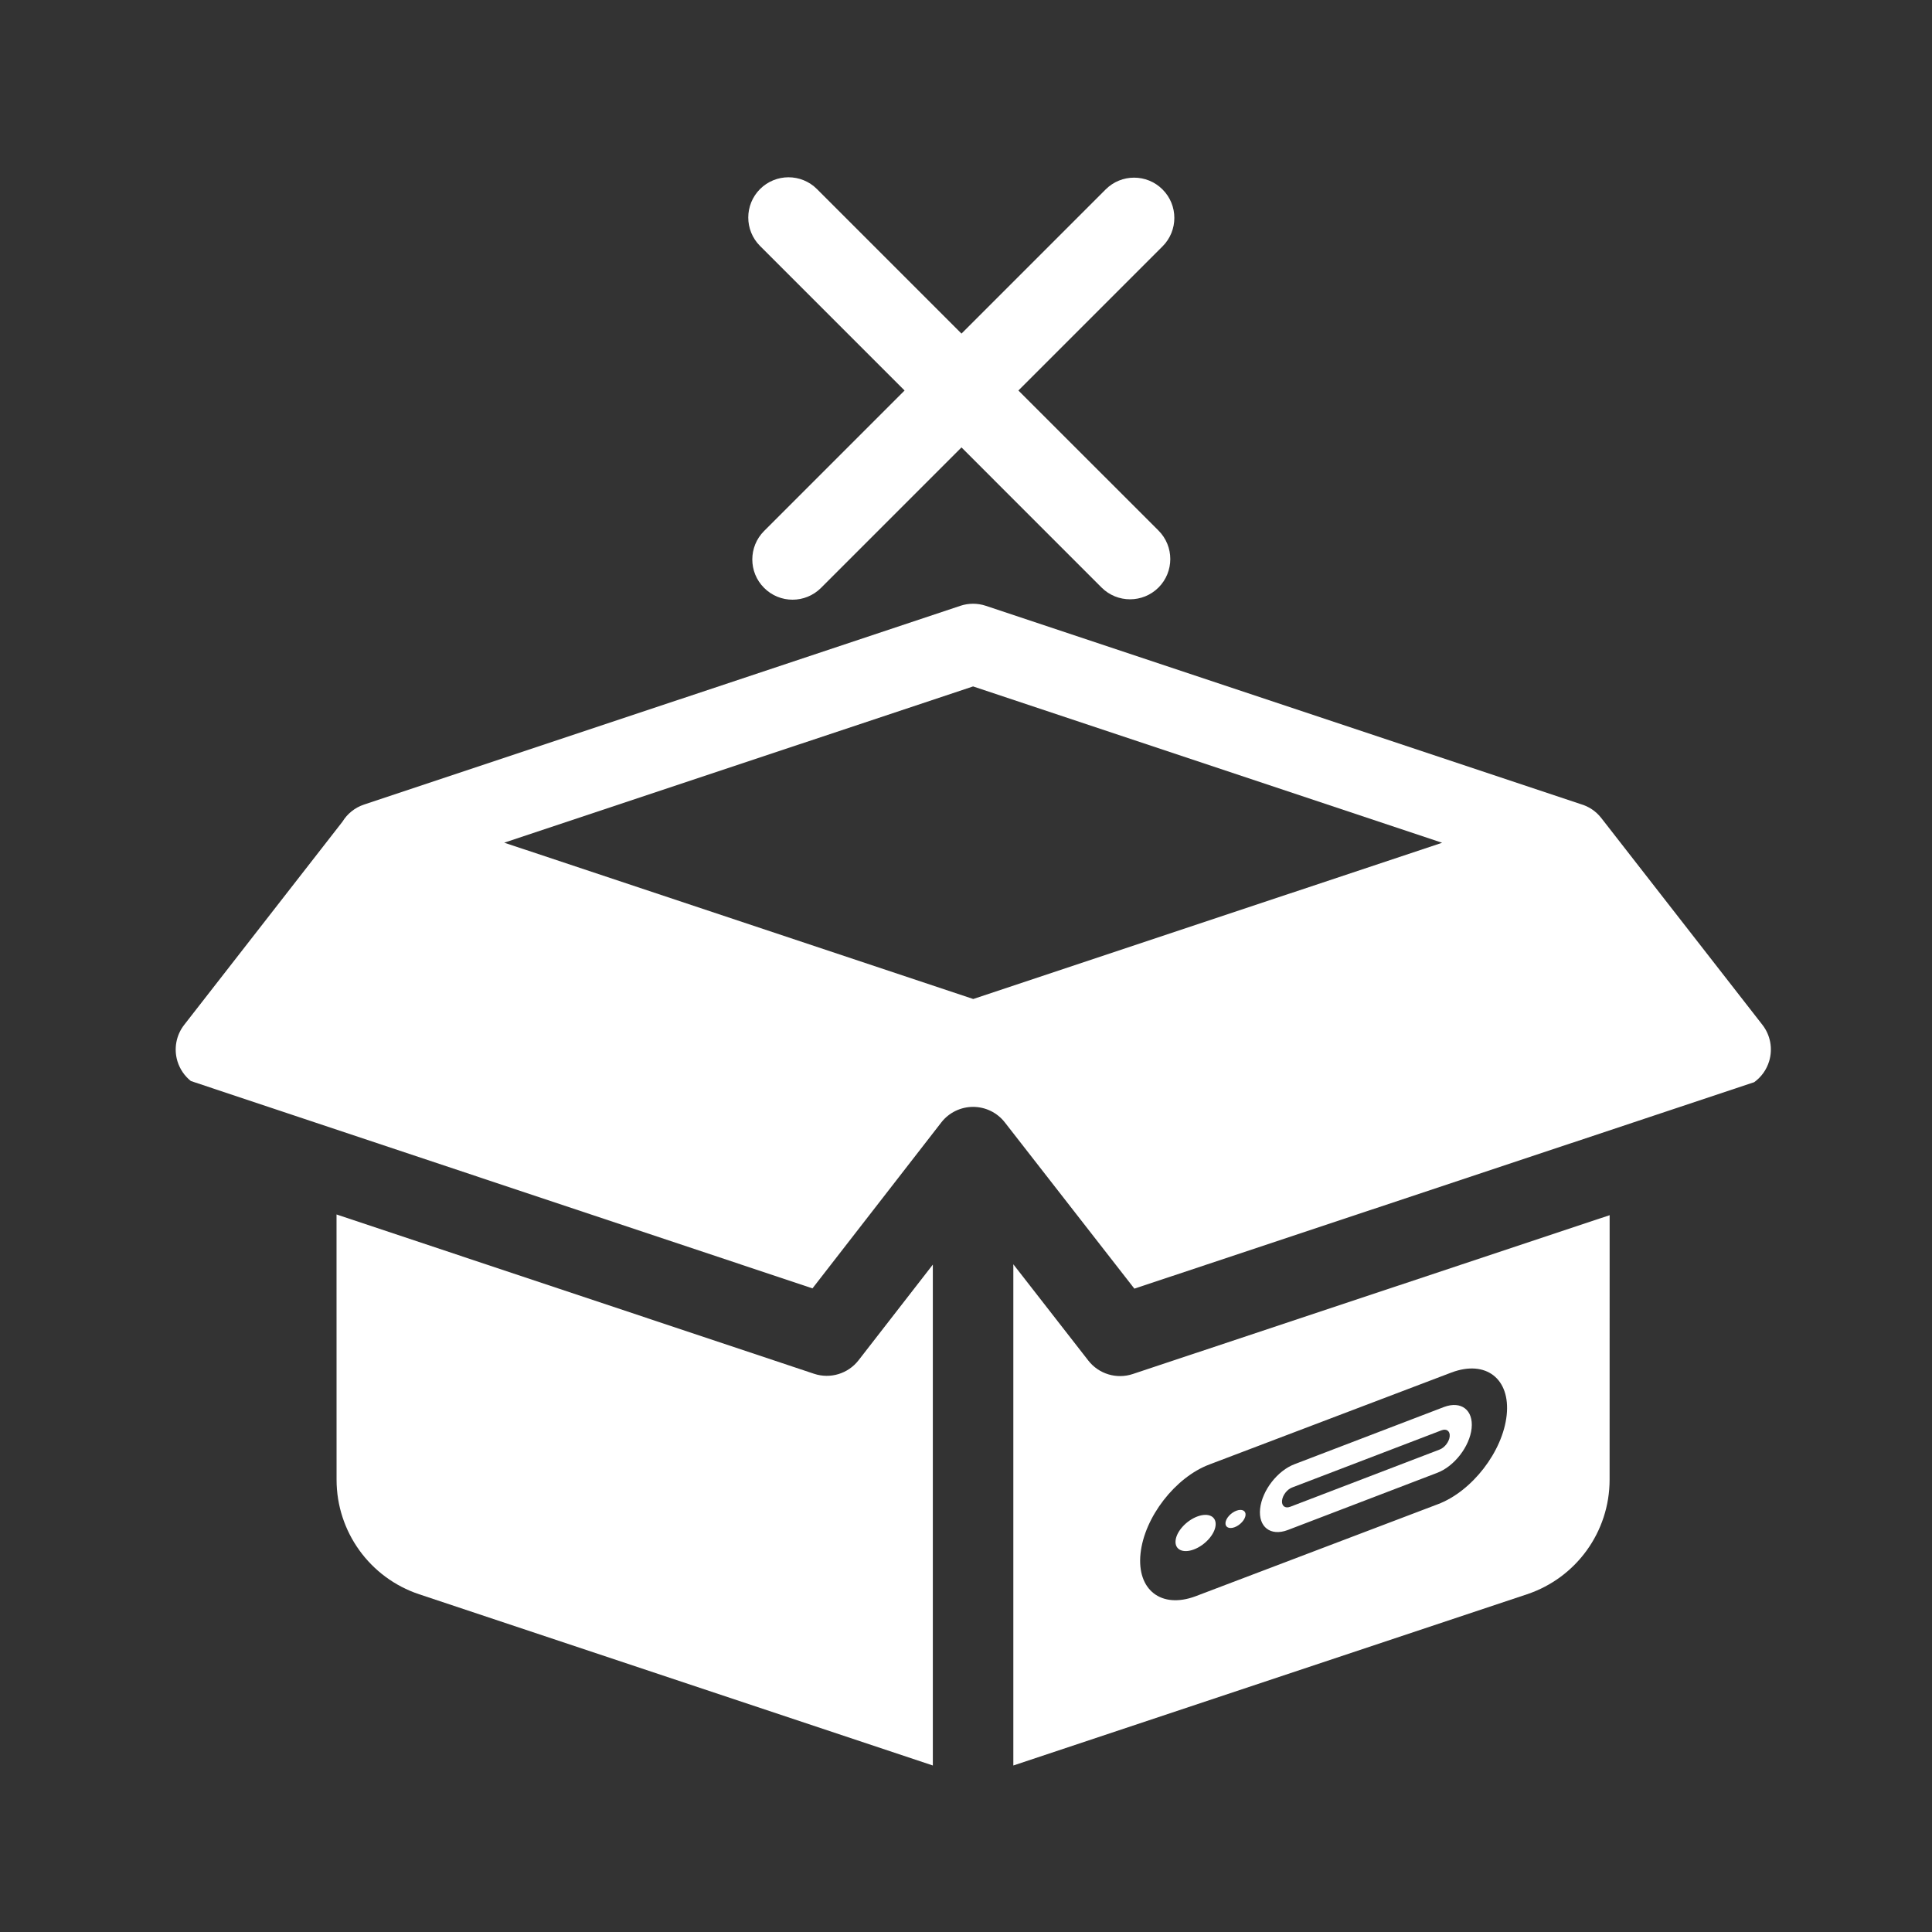 <svg fill="currentColor" stroke="none" viewBox="0 0 48 48"  xmlns="http://www.w3.org/2000/svg">
<path d="M35.829 20.938L24.18 24.82L12.527 20.936L24.176 17.054L35.829 20.938Z" fill="#333333"/>
<path d="M35.816 35.535L32.103 36.956C31.978 37.003 31.866 37.148 31.852 37.281C31.838 37.413 31.928 37.483 32.053 37.436L35.766 36.014C35.891 35.968 36.003 35.822 36.017 35.69C36.031 35.557 35.941 35.488 35.816 35.535Z" fill="#333333"/>
<path fill-rule="evenodd" clip-rule="evenodd" d="M36.063 34.099C36.915 33.78 37.528 34.254 37.433 35.158C37.338 36.062 36.571 37.054 35.72 37.373L29.705 39.658C28.854 39.977 28.241 39.503 28.336 38.599C28.431 37.695 29.198 36.703 30.049 36.384L36.063 34.099ZM29.207 38.273C29.23 38.047 29.472 37.78 29.747 37.677C30.022 37.574 30.225 37.674 30.201 37.9C30.178 38.126 29.936 38.393 29.661 38.496C29.386 38.599 29.183 38.499 29.207 38.273ZM30.718 37.533C30.58 37.585 30.459 37.718 30.447 37.831C30.436 37.944 30.537 37.994 30.675 37.943C30.812 37.891 30.933 37.758 30.945 37.645C30.957 37.532 30.855 37.482 30.718 37.533ZM35.705 36.593C36.131 36.433 36.514 35.938 36.562 35.486C36.609 35.033 36.303 34.797 35.877 34.956L32.164 36.377C31.738 36.537 31.355 37.033 31.307 37.485C31.26 37.937 31.566 38.174 31.992 38.014L35.705 36.593Z" fill="#333333"/>
<path fill-rule="evenodd" clip-rule="evenodd" d="M48 0H0V48H48V0ZM18.883 4.697C19.274 4.307 19.907 4.307 20.297 4.697L23.888 8.288L27.469 4.707C27.859 4.316 28.493 4.316 28.883 4.707C29.274 5.097 29.274 5.73 28.883 6.121L25.302 9.702L28.783 13.182C29.173 13.573 29.173 14.206 28.783 14.597C28.392 14.987 27.759 14.987 27.368 14.597L23.888 11.116L20.398 14.606C20.007 14.997 19.374 14.997 18.984 14.606C18.593 14.216 18.593 13.583 18.984 13.192L22.474 9.702L18.883 6.111C18.493 5.721 18.493 5.088 18.883 4.697ZM23.86 15.051C24.065 14.983 24.287 14.983 24.492 15.051L39.27 19.977C39.469 20.034 39.65 20.152 39.783 20.323L43.786 25.461C43.986 25.717 44.048 26.054 43.954 26.365C43.89 26.578 43.758 26.76 43.582 26.887L28.183 32.016L24.965 27.886C24.775 27.642 24.484 27.5 24.175 27.5C23.867 27.501 23.575 27.643 23.386 27.887L20.186 32.009L4.742 26.858C4.586 26.733 4.468 26.562 4.408 26.365C4.314 26.054 4.377 25.717 4.577 25.461L8.508 20.415C8.628 20.219 8.815 20.065 9.045 19.989L23.86 15.051ZM39.991 30.191L28.144 34.137C27.742 34.271 27.299 34.137 27.039 33.803L25.176 31.411V43.863L37.939 39.609C39.164 39.2 39.99 38.054 39.99 36.763L39.991 30.191ZM23.176 31.419V43.863L10.413 39.609C9.188 39.2 8.362 38.054 8.362 36.763L8.361 30.173L20.225 34.131C20.628 34.265 21.071 34.13 21.331 33.795L23.176 31.419Z" fill="#333333"/>
</svg>
